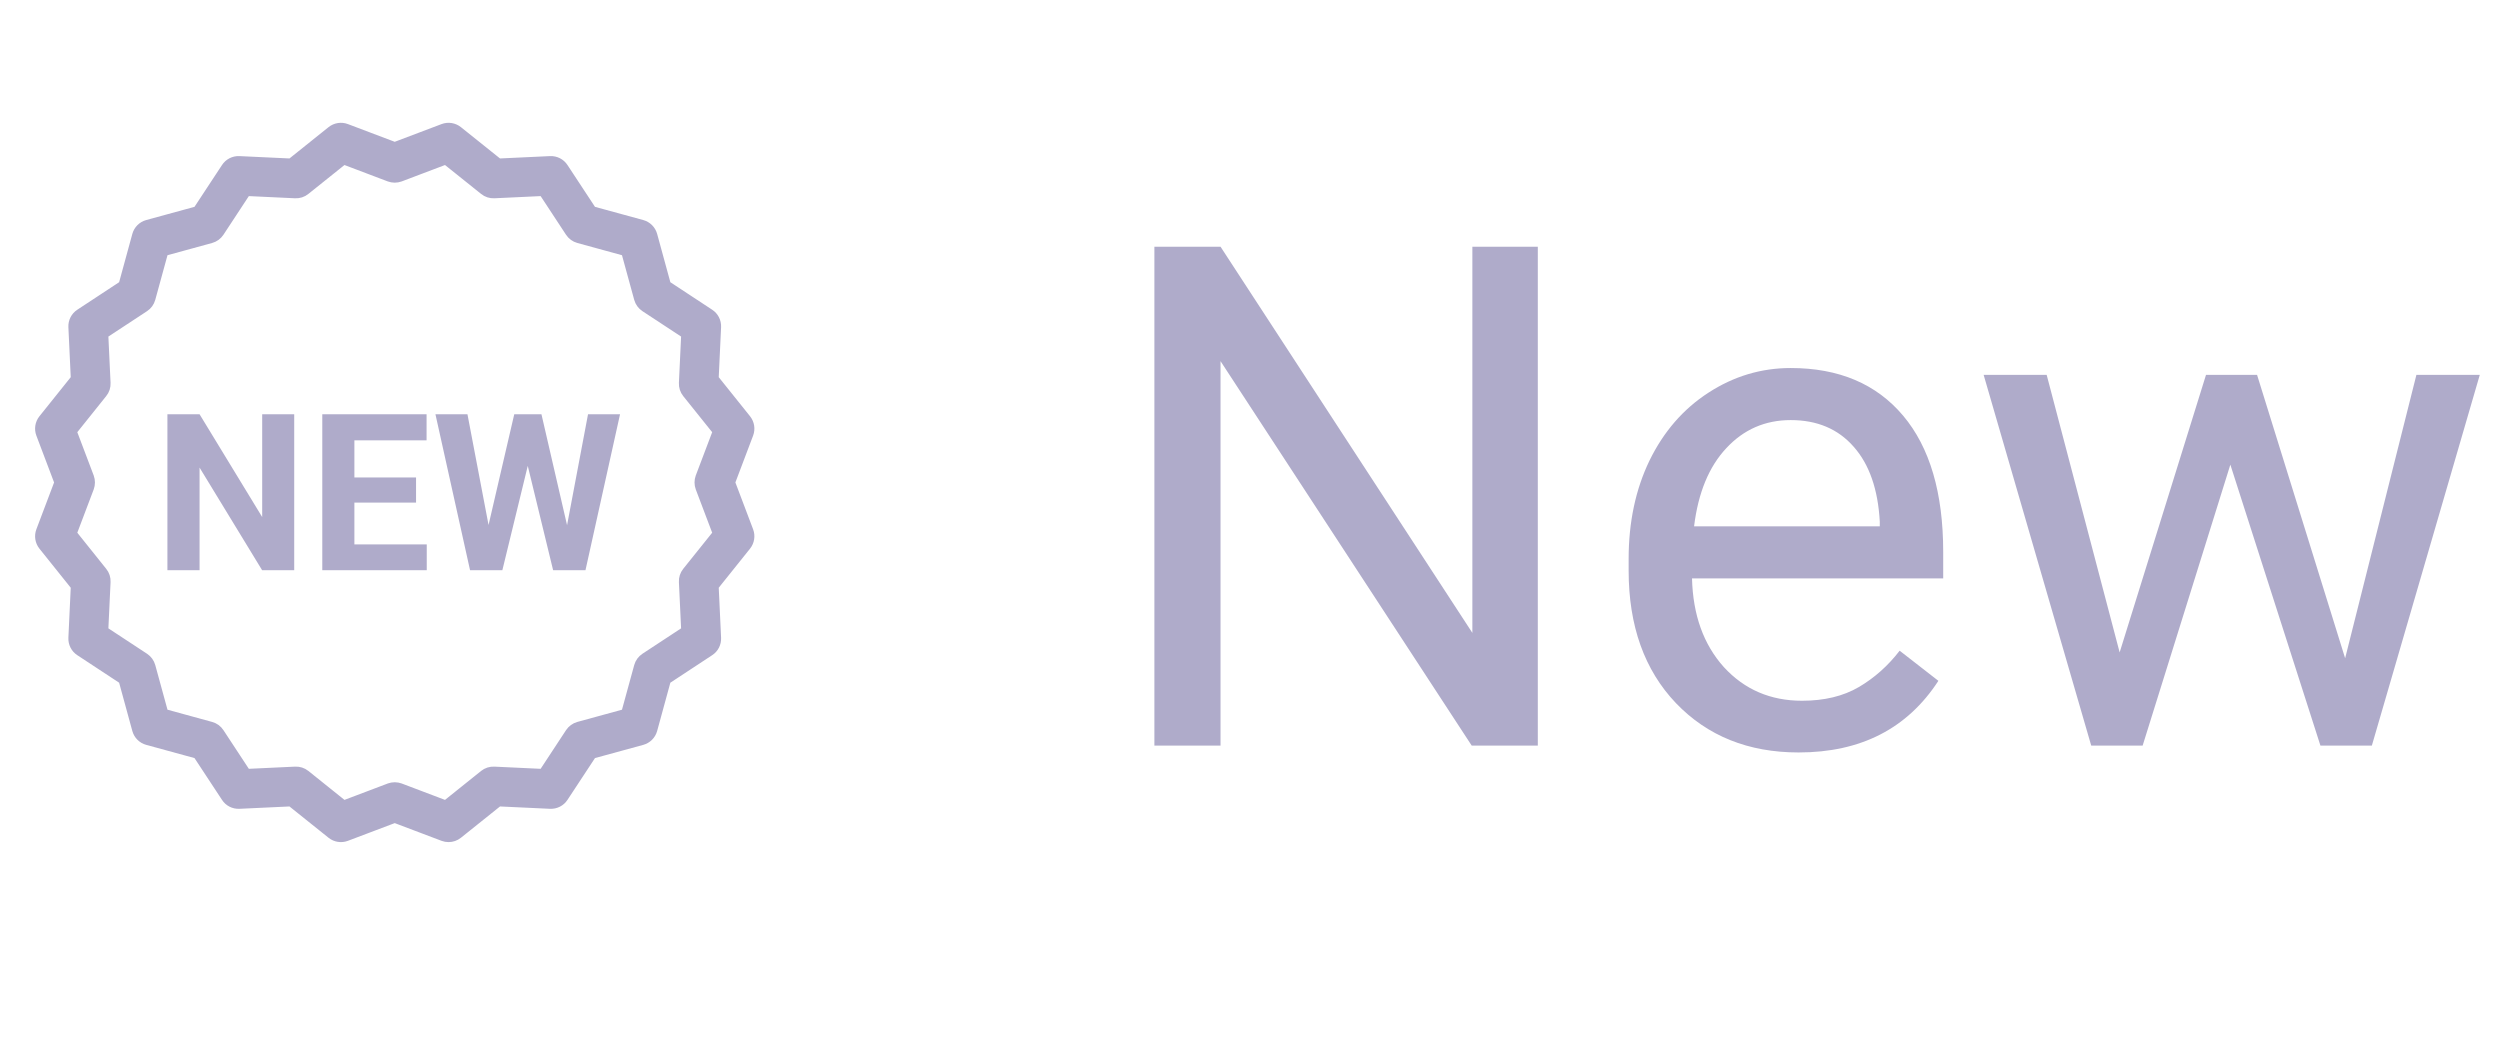 <svg width="57" height="24" viewBox="0 0 57 24" fill="none" xmlns="http://www.w3.org/2000/svg">
<path d="M35.062 17H33.555L27.828 8.234V17H26.32V5.625H27.828L33.57 14.43V5.625H35.062V17ZM41.008 17.156C39.862 17.156 38.93 16.781 38.211 16.031C37.492 15.276 37.133 14.268 37.133 13.008V12.742C37.133 11.904 37.292 11.156 37.609 10.5C37.932 9.839 38.38 9.323 38.953 8.953C39.531 8.578 40.156 8.391 40.828 8.391C41.927 8.391 42.781 8.753 43.391 9.477C44 10.2 44.305 11.237 44.305 12.586V13.188H38.578C38.599 14.021 38.841 14.695 39.305 15.211C39.773 15.721 40.367 15.977 41.086 15.977C41.596 15.977 42.029 15.872 42.383 15.664C42.737 15.456 43.047 15.18 43.312 14.836L44.195 15.523C43.487 16.612 42.425 17.156 41.008 17.156ZM40.828 9.578C40.245 9.578 39.755 9.792 39.359 10.219C38.964 10.641 38.719 11.234 38.625 12H42.859V11.891C42.818 11.156 42.62 10.588 42.266 10.188C41.911 9.781 41.432 9.578 40.828 9.578ZM53.469 15.008L55.094 8.547H56.539L54.078 17H52.906L50.852 10.594L48.852 17H47.68L45.227 8.547H46.664L48.328 14.875L50.297 8.547H51.461L53.469 15.008Z" fill="#AFABCA"/>
<mask id="path-2-outside-1" maskUnits="userSpaceOnUse" x="0" y="2" width="18" height="18" fill="black">
<rect fill="white" y="2" width="18" height="18"/>
<path d="M16.553 11L16.984 9.861C17.015 9.778 17 9.685 16.945 9.616L16.184 8.666L16.241 7.45C16.245 7.361 16.202 7.277 16.128 7.229L15.111 6.56L14.79 5.386C14.766 5.3 14.7 5.234 14.614 5.21L13.44 4.889L12.771 3.872C12.723 3.798 12.639 3.755 12.55 3.759L11.334 3.816L10.384 3.055C10.315 3 10.222 2.985 10.139 3.016L9 3.447L7.861 3.016C7.778 2.985 7.685 3 7.616 3.055L6.666 3.816L5.45 3.759C5.361 3.755 5.277 3.798 5.229 3.872L4.56 4.889L3.386 5.21C3.3 5.234 3.234 5.3 3.21 5.386L2.889 6.56L1.872 7.229C1.798 7.277 1.755 7.361 1.759 7.45L1.816 8.666L1.055 9.616C1 9.685 0.985 9.778 1.016 9.861L1.447 11L1.016 12.139C0.985 12.222 1 12.315 1.055 12.384L1.816 13.334L1.759 14.55C1.755 14.639 1.798 14.723 1.872 14.771L2.889 15.44L3.21 16.614C3.234 16.7 3.3 16.766 3.386 16.79L4.56 17.111L5.229 18.128C5.277 18.203 5.361 18.245 5.45 18.241L6.666 18.184L7.616 18.945C7.685 19 7.778 19.015 7.861 18.984L9 18.553L10.139 18.984C10.168 18.995 10.198 19 10.227 19C10.284 19 10.339 18.981 10.384 18.945L11.334 18.184L12.55 18.241C12.639 18.245 12.723 18.202 12.771 18.128L13.44 17.111L14.614 16.79C14.7 16.766 14.766 16.7 14.79 16.614L15.111 15.44L16.128 14.771C16.203 14.723 16.245 14.639 16.241 14.55L16.184 13.334L16.945 12.384C17 12.315 17.015 12.222 16.984 12.139L16.553 11ZM16.051 11.089L16.465 12.182L15.733 13.095C15.695 13.142 15.676 13.202 15.679 13.263L15.734 14.431L14.757 15.073C14.706 15.107 14.669 15.157 14.653 15.216L14.344 16.344L13.216 16.653C13.158 16.669 13.107 16.706 13.073 16.757L12.431 17.734L11.263 17.679C11.202 17.676 11.142 17.695 11.095 17.733L10.182 18.465L9.089 18.051C9.06 18.041 9.03 18.035 9 18.035C8.97 18.035 8.94 18.041 8.911 18.051L7.818 18.465L6.905 17.733C6.858 17.695 6.798 17.676 6.737 17.679L5.569 17.734L4.927 16.757C4.894 16.706 4.843 16.669 4.784 16.653L3.656 16.344L3.347 15.216C3.331 15.158 3.294 15.107 3.243 15.073L2.266 14.431L2.321 13.263C2.324 13.202 2.305 13.142 2.266 13.095L1.535 12.182L1.949 11.089C1.97 11.031 1.97 10.969 1.949 10.911L1.535 9.818L2.266 8.905C2.305 8.858 2.324 8.798 2.321 8.737L2.266 7.569L3.243 6.927C3.294 6.894 3.331 6.843 3.347 6.784L3.656 5.656L4.784 5.347C4.843 5.331 4.893 5.294 4.927 5.243L5.569 4.266L6.737 4.321C6.798 4.324 6.858 4.305 6.905 4.266L7.818 3.535L8.911 3.949C8.969 3.97 9.031 3.97 9.089 3.949L10.182 3.535L11.095 4.266C11.142 4.305 11.202 4.324 11.263 4.321L12.431 4.266L13.073 5.243C13.107 5.294 13.157 5.331 13.216 5.347L14.344 5.656L14.653 6.784C14.669 6.843 14.706 6.893 14.757 6.927L15.734 7.569L15.679 8.737C15.676 8.798 15.695 8.858 15.733 8.905L16.465 9.818L16.051 10.911C16.03 10.969 16.03 11.031 16.051 11.089Z"/>
</mask>
<path d="M16.553 11L16.984 9.861C17.015 9.778 17 9.685 16.945 9.616L16.184 8.666L16.241 7.45C16.245 7.361 16.202 7.277 16.128 7.229L15.111 6.56L14.79 5.386C14.766 5.3 14.7 5.234 14.614 5.21L13.44 4.889L12.771 3.872C12.723 3.798 12.639 3.755 12.55 3.759L11.334 3.816L10.384 3.055C10.315 3 10.222 2.985 10.139 3.016L9 3.447L7.861 3.016C7.778 2.985 7.685 3 7.616 3.055L6.666 3.816L5.45 3.759C5.361 3.755 5.277 3.798 5.229 3.872L4.56 4.889L3.386 5.21C3.3 5.234 3.234 5.3 3.21 5.386L2.889 6.56L1.872 7.229C1.798 7.277 1.755 7.361 1.759 7.45L1.816 8.666L1.055 9.616C1 9.685 0.985 9.778 1.016 9.861L1.447 11L1.016 12.139C0.985 12.222 1 12.315 1.055 12.384L1.816 13.334L1.759 14.55C1.755 14.639 1.798 14.723 1.872 14.771L2.889 15.44L3.21 16.614C3.234 16.7 3.3 16.766 3.386 16.79L4.56 17.111L5.229 18.128C5.277 18.203 5.361 18.245 5.45 18.241L6.666 18.184L7.616 18.945C7.685 19 7.778 19.015 7.861 18.984L9 18.553L10.139 18.984C10.168 18.995 10.198 19 10.227 19C10.284 19 10.339 18.981 10.384 18.945L11.334 18.184L12.55 18.241C12.639 18.245 12.723 18.202 12.771 18.128L13.44 17.111L14.614 16.79C14.7 16.766 14.766 16.7 14.79 16.614L15.111 15.44L16.128 14.771C16.203 14.723 16.245 14.639 16.241 14.55L16.184 13.334L16.945 12.384C17 12.315 17.015 12.222 16.984 12.139L16.553 11ZM16.051 11.089L16.465 12.182L15.733 13.095C15.695 13.142 15.676 13.202 15.679 13.263L15.734 14.431L14.757 15.073C14.706 15.107 14.669 15.157 14.653 15.216L14.344 16.344L13.216 16.653C13.158 16.669 13.107 16.706 13.073 16.757L12.431 17.734L11.263 17.679C11.202 17.676 11.142 17.695 11.095 17.733L10.182 18.465L9.089 18.051C9.06 18.041 9.03 18.035 9 18.035C8.97 18.035 8.94 18.041 8.911 18.051L7.818 18.465L6.905 17.733C6.858 17.695 6.798 17.676 6.737 17.679L5.569 17.734L4.927 16.757C4.894 16.706 4.843 16.669 4.784 16.653L3.656 16.344L3.347 15.216C3.331 15.158 3.294 15.107 3.243 15.073L2.266 14.431L2.321 13.263C2.324 13.202 2.305 13.142 2.266 13.095L1.535 12.182L1.949 11.089C1.97 11.031 1.97 10.969 1.949 10.911L1.535 9.818L2.266 8.905C2.305 8.858 2.324 8.798 2.321 8.737L2.266 7.569L3.243 6.927C3.294 6.894 3.331 6.843 3.347 6.784L3.656 5.656L4.784 5.347C4.843 5.331 4.893 5.294 4.927 5.243L5.569 4.266L6.737 4.321C6.798 4.324 6.858 4.305 6.905 4.266L7.818 3.535L8.911 3.949C8.969 3.97 9.031 3.97 9.089 3.949L10.182 3.535L11.095 4.266C11.142 4.305 11.202 4.324 11.263 4.321L12.431 4.266L13.073 5.243C13.107 5.294 13.157 5.331 13.216 5.347L14.344 5.656L14.653 6.784C14.669 6.843 14.706 6.893 14.757 6.927L15.734 7.569L15.679 8.737C15.676 8.798 15.695 8.858 15.733 8.905L16.465 9.818L16.051 10.911C16.03 10.969 16.03 11.031 16.051 11.089Z" fill="#AFABCA"/>
<path d="M16.553 11L16.984 9.861C17.015 9.778 17 9.685 16.945 9.616L16.184 8.666L16.241 7.45C16.245 7.361 16.202 7.277 16.128 7.229L15.111 6.56L14.79 5.386C14.766 5.3 14.7 5.234 14.614 5.21L13.44 4.889L12.771 3.872C12.723 3.798 12.639 3.755 12.55 3.759L11.334 3.816L10.384 3.055C10.315 3 10.222 2.985 10.139 3.016L9 3.447L7.861 3.016C7.778 2.985 7.685 3 7.616 3.055L6.666 3.816L5.45 3.759C5.361 3.755 5.277 3.798 5.229 3.872L4.56 4.889L3.386 5.21C3.3 5.234 3.234 5.3 3.21 5.386L2.889 6.56L1.872 7.229C1.798 7.277 1.755 7.361 1.759 7.45L1.816 8.666L1.055 9.616C1 9.685 0.985 9.778 1.016 9.861L1.447 11L1.016 12.139C0.985 12.222 1 12.315 1.055 12.384L1.816 13.334L1.759 14.55C1.755 14.639 1.798 14.723 1.872 14.771L2.889 15.44L3.21 16.614C3.234 16.7 3.3 16.766 3.386 16.79L4.56 17.111L5.229 18.128C5.277 18.203 5.361 18.245 5.45 18.241L6.666 18.184L7.616 18.945C7.685 19 7.778 19.015 7.861 18.984L9 18.553L10.139 18.984C10.168 18.995 10.198 19 10.227 19C10.284 19 10.339 18.981 10.384 18.945L11.334 18.184L12.55 18.241C12.639 18.245 12.723 18.202 12.771 18.128L13.44 17.111L14.614 16.79C14.7 16.766 14.766 16.7 14.79 16.614L15.111 15.44L16.128 14.771C16.203 14.723 16.245 14.639 16.241 14.55L16.184 13.334L16.945 12.384C17 12.315 17.015 12.222 16.984 12.139L16.553 11ZM16.051 11.089L16.465 12.182L15.733 13.095C15.695 13.142 15.676 13.202 15.679 13.263L15.734 14.431L14.757 15.073C14.706 15.107 14.669 15.157 14.653 15.216L14.344 16.344L13.216 16.653C13.158 16.669 13.107 16.706 13.073 16.757L12.431 17.734L11.263 17.679C11.202 17.676 11.142 17.695 11.095 17.733L10.182 18.465L9.089 18.051C9.06 18.041 9.03 18.035 9 18.035C8.97 18.035 8.94 18.041 8.911 18.051L7.818 18.465L6.905 17.733C6.858 17.695 6.798 17.676 6.737 17.679L5.569 17.734L4.927 16.757C4.894 16.706 4.843 16.669 4.784 16.653L3.656 16.344L3.347 15.216C3.331 15.158 3.294 15.107 3.243 15.073L2.266 14.431L2.321 13.263C2.324 13.202 2.305 13.142 2.266 13.095L1.535 12.182L1.949 11.089C1.97 11.031 1.97 10.969 1.949 10.911L1.535 9.818L2.266 8.905C2.305 8.858 2.324 8.798 2.321 8.737L2.266 7.569L3.243 6.927C3.294 6.894 3.331 6.843 3.347 6.784L3.656 5.656L4.784 5.347C4.843 5.331 4.893 5.294 4.927 5.243L5.569 4.266L6.737 4.321C6.798 4.324 6.858 4.305 6.905 4.266L7.818 3.535L8.911 3.949C8.969 3.97 9.031 3.97 9.089 3.949L10.182 3.535L11.095 4.266C11.142 4.305 11.202 4.324 11.263 4.321L12.431 4.266L13.073 5.243C13.107 5.294 13.157 5.331 13.216 5.347L14.344 5.656L14.653 6.784C14.669 6.843 14.706 6.893 14.757 6.927L15.734 7.569L15.679 8.737C15.676 8.798 15.695 8.858 15.733 8.905L16.465 9.818L16.051 10.911C16.03 10.969 16.03 11.031 16.051 11.089Z" stroke="#AFABCA" stroke-width="0.4" mask="url(#path-2-outside-1)"/>
<path d="M6.708 13H5.976L4.55 10.661V13H3.817V9.445H4.55L5.978 11.789V9.445H6.708V13ZM9.486 11.46H8.08V12.412H9.73V13H7.348V9.445H9.726V10.039H8.08V10.886H9.486V11.46ZM12.929 11.975L13.407 9.445H14.137L13.349 13H12.611L12.033 10.622L11.454 13H10.717L9.928 9.445H10.658L11.139 11.97L11.725 9.445H12.345L12.929 11.975Z" fill="#AFABCA"/>
</svg>
